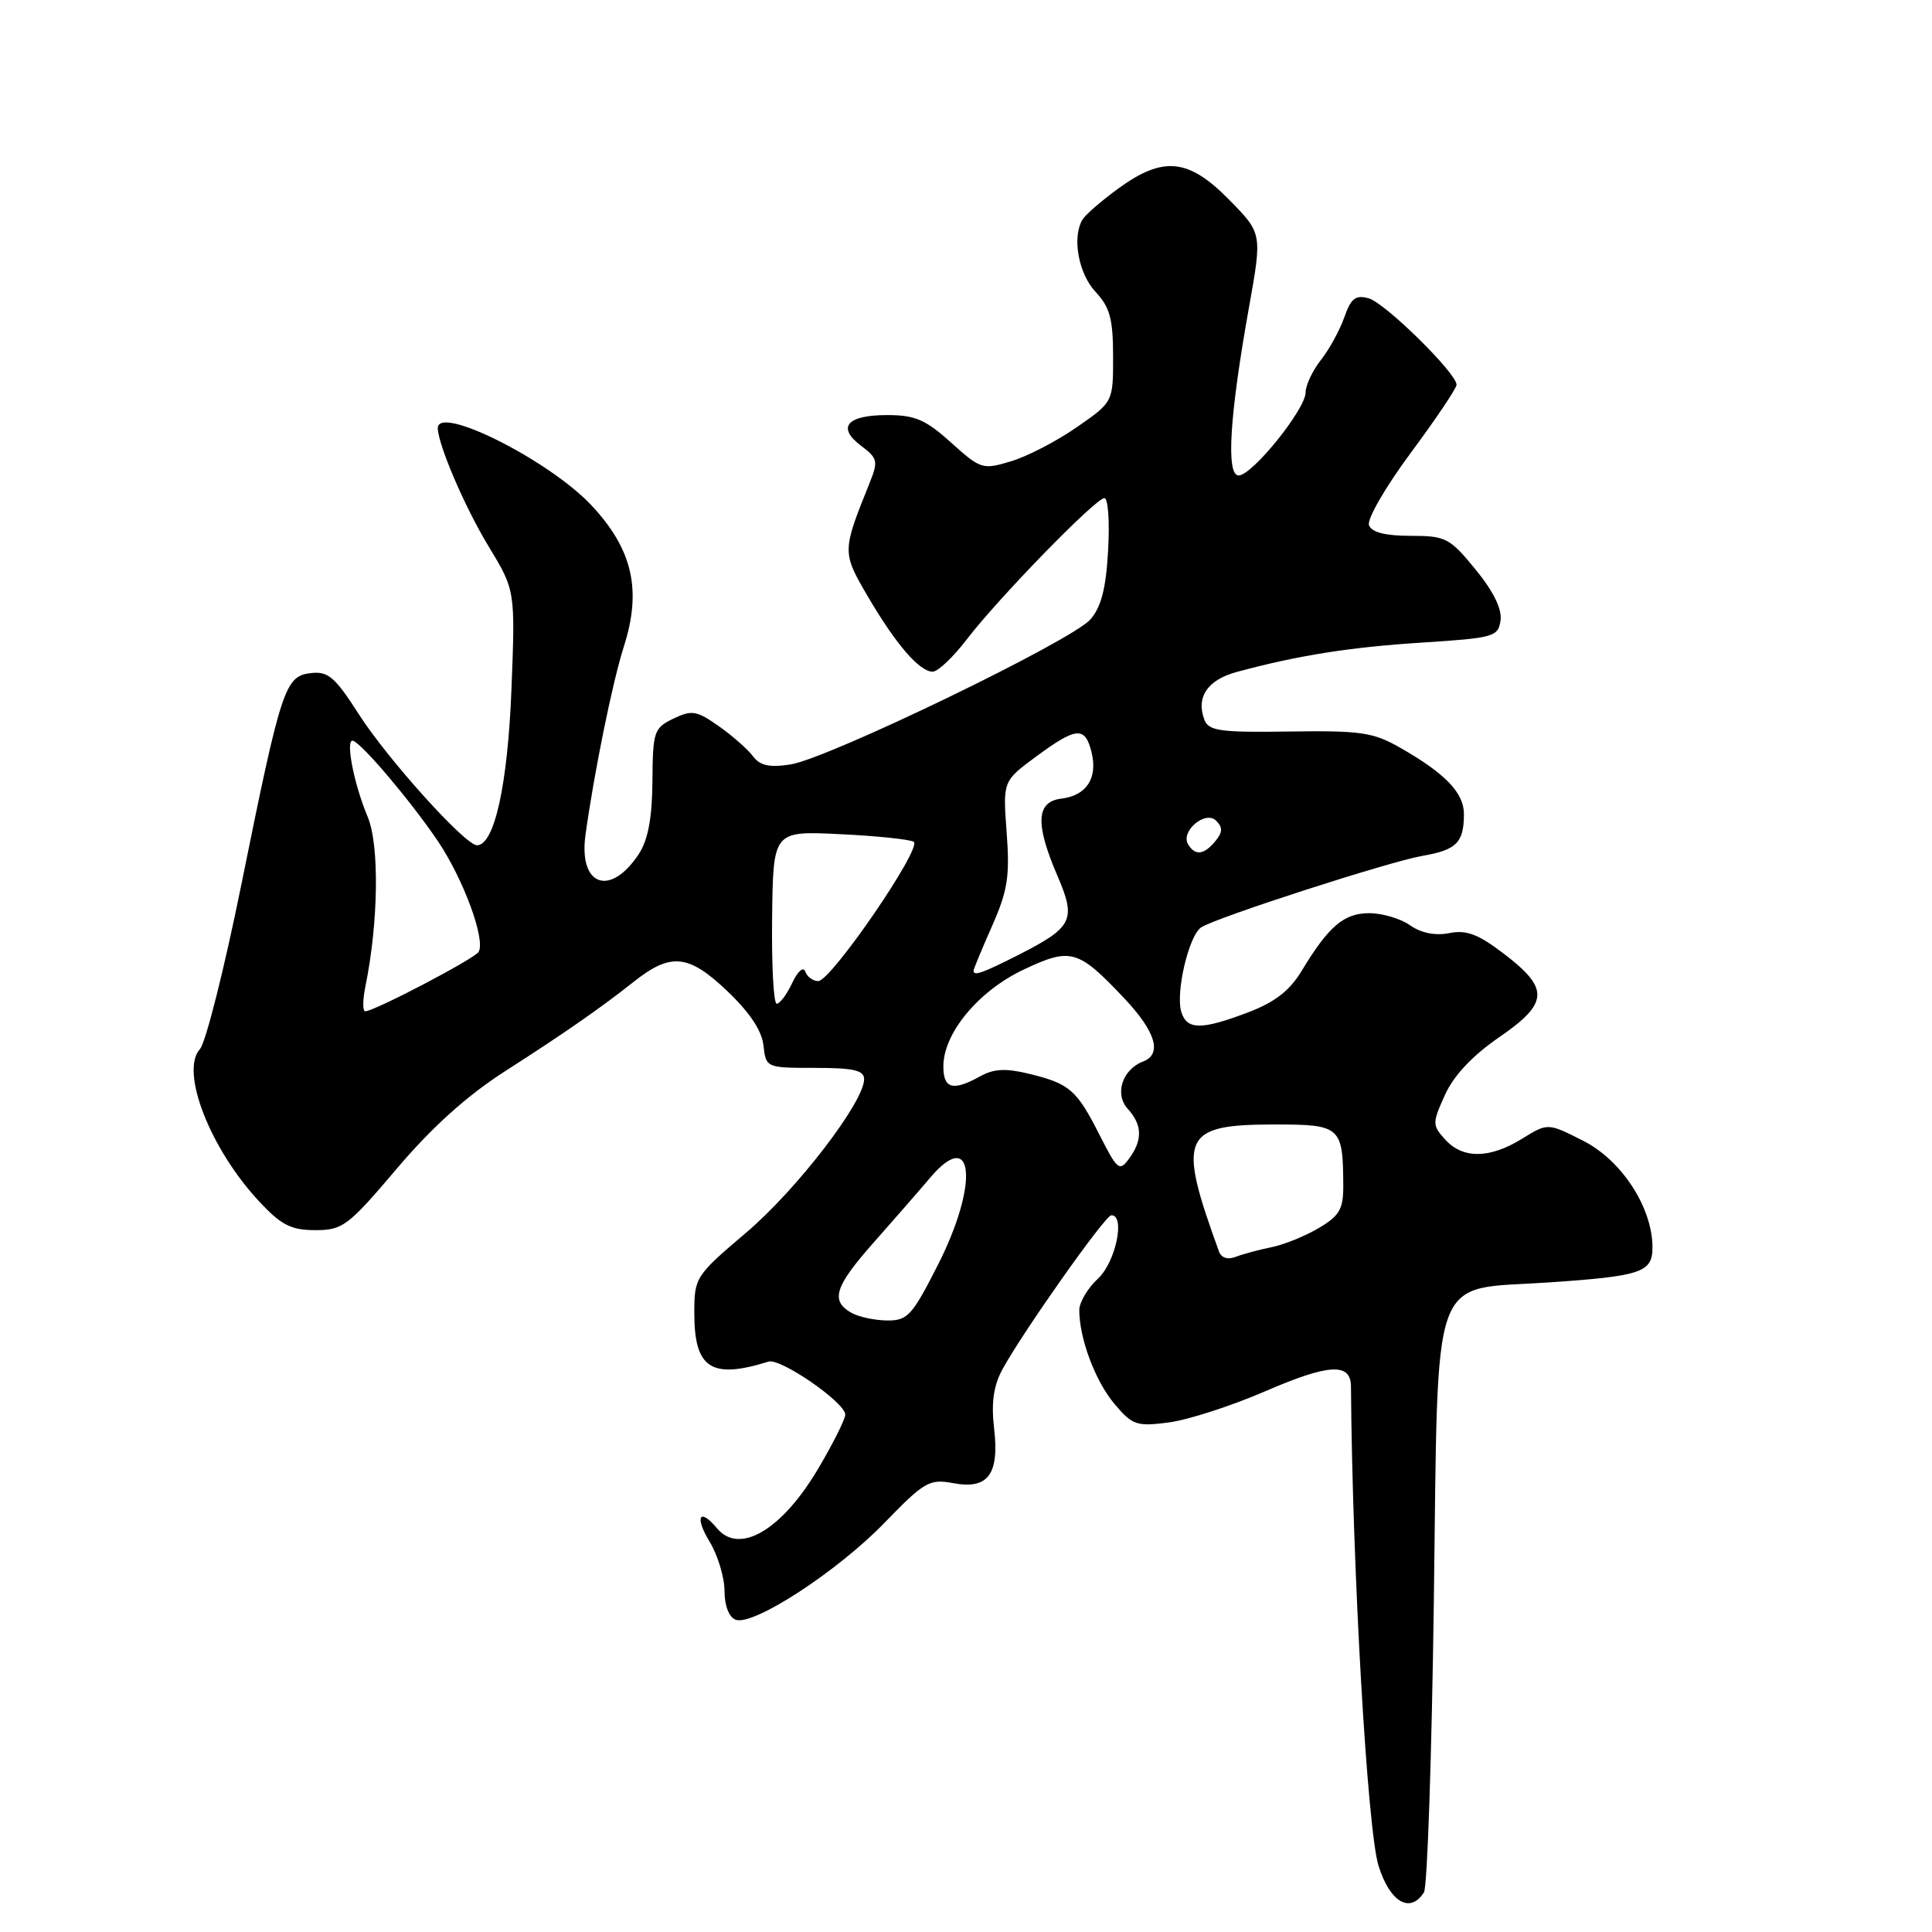 <?xml version="1.0" encoding="UTF-8" standalone="no"?>
<!DOCTYPE svg PUBLIC "-//W3C//DTD SVG 1.1//EN" "http://www.w3.org/Graphics/SVG/1.1/DTD/svg11.dtd" >
<svg xmlns="http://www.w3.org/2000/svg" xmlns:xlink="http://www.w3.org/1999/xlink" version="1.1" viewBox="0 0 256 256">
 <g >
 <path fill="currentColor"
d=" M 188.68 250.75 C 189.13 250.06 189.71 232.75 189.99 212.28 C 190.60 167.41 189.31 171.01 205.21 169.93 C 217.63 169.08 219.01 168.60 218.96 165.14 C 218.88 159.89 214.84 153.73 209.80 151.17 C 205.09 148.78 205.09 148.78 201.68 150.89 C 197.39 153.54 193.83 153.58 191.50 151.00 C 189.77 149.09 189.77 148.84 191.46 145.09 C 192.62 142.52 195.08 139.90 198.66 137.43 C 205.24 132.90 205.34 130.99 199.21 126.33 C 195.87 123.78 194.30 123.19 192.04 123.64 C 190.19 124.01 188.32 123.64 186.85 122.61 C 185.59 121.72 183.15 121.00 181.43 121.00 C 178.07 121.00 176.04 122.74 172.46 128.67 C 170.89 131.27 168.91 132.81 165.39 134.14 C 159.21 136.49 157.29 136.48 156.54 134.12 C 155.73 131.57 157.53 123.91 159.18 122.87 C 161.29 121.53 184.11 114.16 188.50 113.40 C 192.99 112.63 193.96 111.65 193.98 107.92 C 194.00 105.07 191.54 102.50 185.50 99.06 C 181.97 97.04 180.28 96.79 170.88 96.93 C 161.74 97.07 160.16 96.85 159.60 95.40 C 158.44 92.38 160.00 90.08 163.90 89.03 C 172.05 86.83 178.91 85.75 188.50 85.14 C 197.96 84.53 198.52 84.38 198.83 82.20 C 199.04 80.70 197.88 78.34 195.51 75.45 C 192.09 71.27 191.56 71.00 186.90 71.00 C 183.57 71.00 181.76 70.54 181.40 69.60 C 181.10 68.82 183.58 64.53 186.93 60.01 C 190.27 55.51 193.00 51.45 193.00 50.98 C 193.00 49.45 183.54 40.14 181.36 39.53 C 179.63 39.05 179.01 39.52 178.14 42.01 C 177.55 43.71 176.16 46.26 175.04 47.68 C 173.92 49.11 173.00 51.05 173.00 52.00 C 173.00 54.22 165.93 62.99 164.13 63.00 C 162.44 63.00 162.92 55.12 165.50 40.71 C 167.25 30.92 167.25 30.92 162.87 26.47 C 157.50 21.00 154.16 20.65 148.25 24.93 C 146.02 26.55 143.86 28.41 143.45 29.08 C 142.02 31.40 142.89 36.25 145.18 38.69 C 147.06 40.70 147.49 42.26 147.49 47.21 C 147.50 53.27 147.50 53.27 142.66 56.62 C 140.00 58.47 136.08 60.50 133.94 61.13 C 130.21 62.26 129.93 62.17 126.03 58.65 C 122.66 55.61 121.26 55.00 117.56 55.00 C 112.21 55.00 110.84 56.62 114.10 59.07 C 116.33 60.76 116.40 61.09 115.15 64.19 C 111.58 73.06 111.58 73.20 114.99 79.03 C 118.71 85.38 121.83 89.00 123.59 89.00 C 124.27 89.00 126.29 87.09 128.08 84.75 C 132.29 79.25 145.19 66.00 146.34 66.00 C 146.83 66.00 147.05 69.12 146.83 72.93 C 146.55 78.00 145.91 80.45 144.47 82.09 C 141.97 84.93 109.74 100.51 104.76 101.29 C 101.94 101.73 100.71 101.46 99.76 100.19 C 99.06 99.26 97.02 97.47 95.23 96.21 C 92.31 94.16 91.67 94.05 89.23 95.22 C 86.65 96.46 86.50 96.92 86.45 103.52 C 86.41 108.43 85.87 111.29 84.64 113.17 C 80.85 118.91 76.65 117.40 77.58 110.63 C 78.73 102.31 81.16 90.38 82.66 85.68 C 85.06 78.19 83.83 72.80 78.39 66.98 C 72.79 60.99 57.95 53.54 58.01 56.75 C 58.06 58.97 61.61 67.24 64.72 72.36 C 68.28 78.22 68.28 78.22 67.77 91.36 C 67.27 104.01 65.51 112.00 63.20 112.00 C 61.64 112.00 51.36 100.60 47.54 94.63 C 44.38 89.70 43.48 88.92 41.18 89.19 C 37.76 89.59 37.27 91.08 31.99 117.16 C 29.73 128.33 27.26 138.16 26.49 139.01 C 23.83 141.95 27.84 152.25 34.39 159.25 C 37.28 162.34 38.58 163.00 41.78 163.00 C 45.41 163.00 46.12 162.47 52.58 154.85 C 57.29 149.30 61.90 145.16 67.00 141.89 C 74.69 136.97 79.60 133.56 84.00 130.07 C 88.86 126.22 91.20 126.44 96.24 131.20 C 99.29 134.08 100.94 136.53 101.16 138.52 C 101.50 141.49 101.53 141.50 108.00 141.50 C 113.11 141.50 114.50 141.82 114.50 143.00 C 114.50 146.02 105.56 157.66 98.87 163.33 C 92.13 169.06 92.00 169.26 92.00 174.01 C 92.00 181.33 94.24 182.79 101.83 180.42 C 103.42 179.92 112.00 185.85 112.00 187.44 C 112.00 188.05 110.39 191.27 108.41 194.61 C 103.60 202.75 97.96 206.07 95.00 202.50 C 92.70 199.73 92.01 200.96 94.01 204.25 C 95.10 206.04 95.99 208.98 96.00 210.78 C 96.00 212.74 96.59 214.29 97.47 214.62 C 99.77 215.51 110.94 208.24 117.20 201.78 C 122.48 196.33 123.16 195.94 126.27 196.52 C 130.93 197.40 132.44 195.38 131.72 189.23 C 131.33 185.86 131.65 183.62 132.83 181.44 C 135.51 176.52 146.43 161.05 147.25 161.03 C 149.15 160.96 147.84 167.24 145.50 169.41 C 144.12 170.69 143.00 172.58 143.01 173.61 C 143.02 177.37 145.13 183.00 147.66 186.01 C 150.05 188.85 150.60 189.04 154.87 188.48 C 157.42 188.15 163.20 186.28 167.72 184.32 C 176.10 180.70 178.99 180.54 179.01 183.72 C 179.19 207.91 181.18 242.53 182.67 247.25 C 184.18 252.06 186.85 253.61 188.68 250.75 Z  M 112.75 173.92 C 110.02 172.33 110.63 170.44 115.75 164.66 C 118.36 161.71 121.73 157.85 123.23 156.08 C 129.05 149.19 129.74 156.87 124.26 167.64 C 120.85 174.35 120.26 175.00 117.51 174.97 C 115.86 174.95 113.71 174.48 112.75 173.92 Z  M 161.53 165.85 C 155.94 150.49 156.60 149.00 168.95 149.00 C 177.66 149.00 177.96 149.27 177.99 157.15 C 178.00 160.22 177.48 161.11 174.73 162.73 C 172.94 163.79 170.13 164.93 168.48 165.26 C 166.84 165.59 164.72 166.16 163.76 166.53 C 162.69 166.95 161.83 166.68 161.53 165.85 Z  M 145.70 150.39 C 142.66 144.40 141.74 143.60 136.39 142.29 C 133.29 141.53 131.69 141.61 129.89 142.61 C 126.26 144.62 125.00 144.28 125.00 141.30 C 125.00 136.91 129.64 131.31 135.63 128.48 C 141.89 125.52 142.84 125.79 148.97 132.28 C 153.15 136.71 154.03 139.67 151.47 140.65 C 148.72 141.71 147.65 144.96 149.42 146.91 C 151.37 149.06 151.42 151.04 149.62 153.51 C 148.33 155.27 148.07 155.06 145.70 150.39 Z  M 48.41 130.75 C 50.15 122.25 50.29 111.97 48.72 108.24 C 46.84 103.76 45.70 97.71 46.82 98.17 C 48.14 98.72 54.44 106.17 57.97 111.38 C 61.40 116.44 64.39 124.56 63.41 126.14 C 62.84 127.06 49.59 134.00 48.40 134.00 C 48.04 134.00 48.05 132.54 48.41 130.75 Z  M 102.31 121.55 C 102.45 110.10 102.45 110.10 111.28 110.53 C 116.14 110.76 120.54 111.22 121.07 111.54 C 122.27 112.28 110.12 130.00 108.42 130.00 C 107.73 130.00 106.96 129.44 106.71 128.75 C 106.45 128.03 105.72 128.66 104.97 130.25 C 104.26 131.76 103.34 133.00 102.92 133.00 C 102.50 133.00 102.23 127.85 102.31 121.55 Z  M 129.00 128.62 C 129.00 128.42 130.10 125.76 131.45 122.71 C 133.52 118.03 133.82 116.12 133.39 110.34 C 132.88 103.50 132.88 103.50 137.29 100.25 C 142.63 96.31 143.77 96.22 144.63 99.65 C 145.49 103.08 143.98 105.42 140.65 105.82 C 137.29 106.22 137.14 109.14 140.12 116.06 C 142.64 121.92 142.16 122.87 134.85 126.58 C 130.13 128.97 129.00 129.36 129.00 128.62 Z  M 157.44 111.90 C 156.37 110.17 159.72 107.32 161.15 108.75 C 162.04 109.64 162.01 110.28 161.04 111.46 C 159.53 113.28 158.38 113.42 157.44 111.90 Z "/>
</g>
</svg>